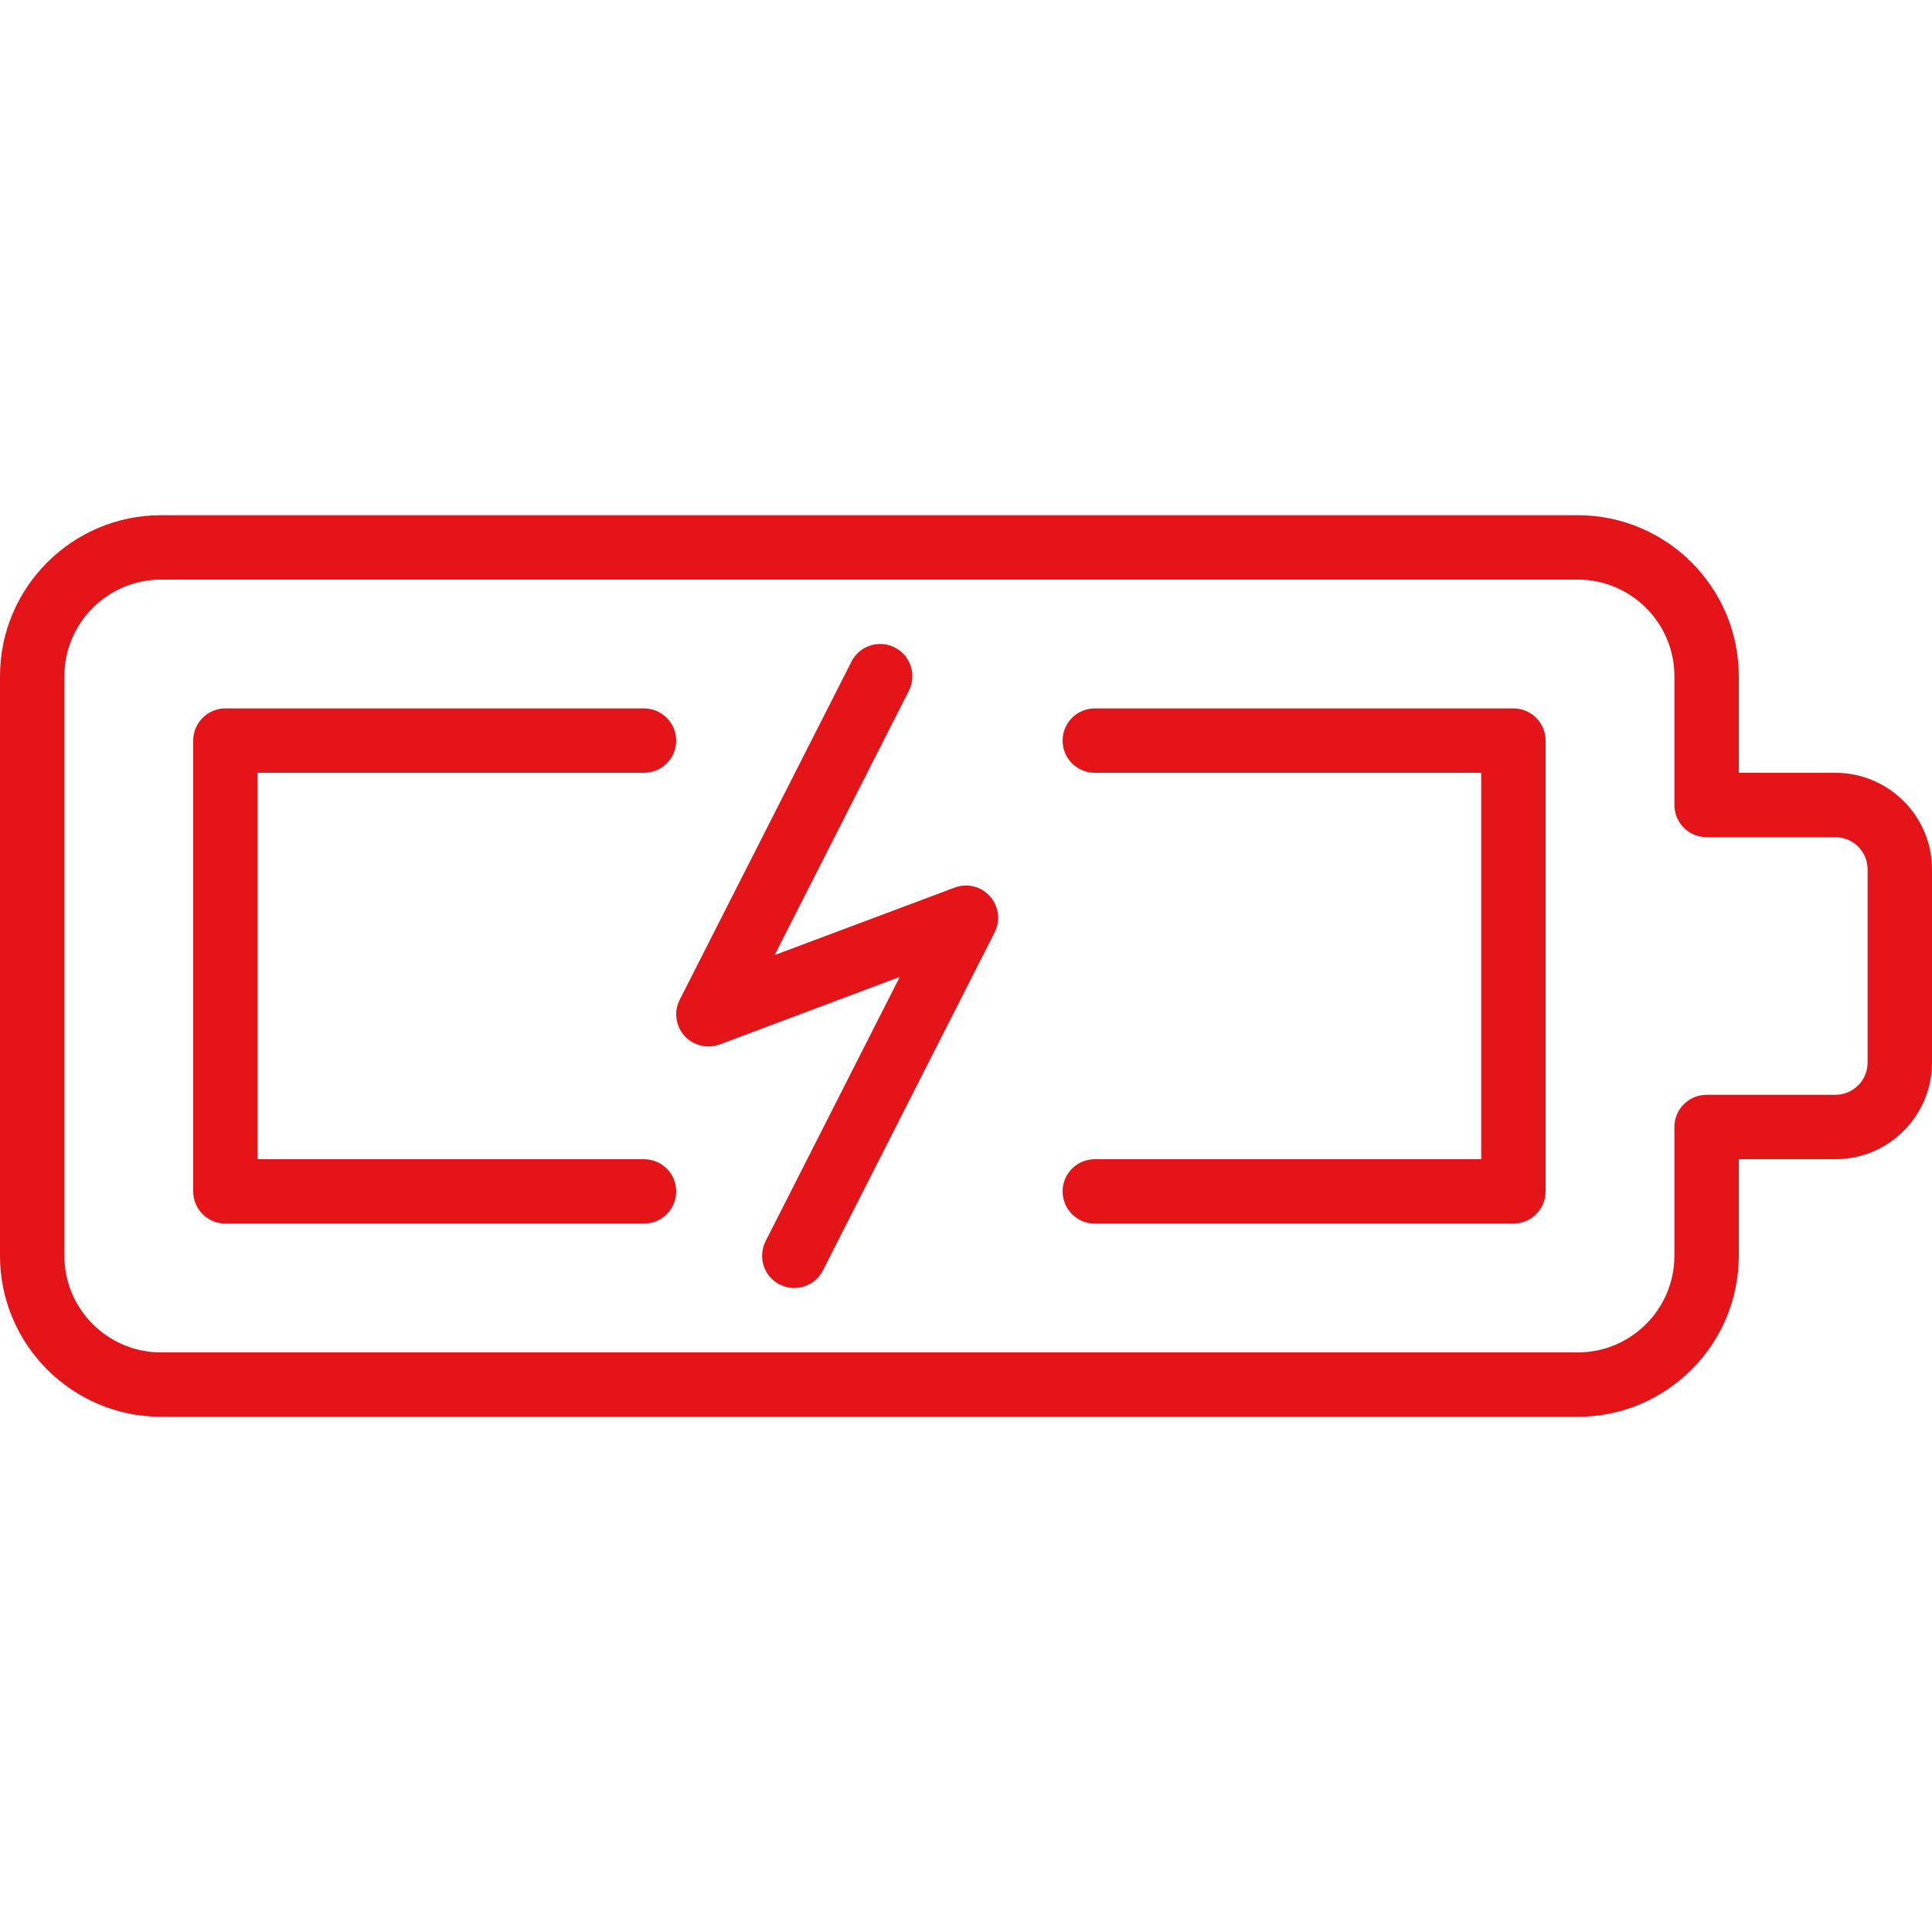 <svg xmlns="http://www.w3.org/2000/svg" viewBox="0 0 30 30">
  <defs>
    <style>.cls-1{fill:#e41419;}</style>
  </defs>
<g id="Battery_Charge">
	<g>
		<g>
			<g>
				<path class="cls-1" d="M24.5,22h-22C1.122,22,0,20.878,0,19.5v-9C0,9.122,1.122,8,2.5,8h22c1.378,0,2.5,1.122,2.5,2.5V12h1.5
					c0.827,0,1.5,0.673,1.5,1.5v3c0,0.827-0.673,1.5-1.5,1.5H27v1.5C27,20.878,25.878,22,24.5,22z M2.5,9C1.673,9,1,9.673,1,10.5v9
					C1,20.327,1.673,21,2.5,21h22c0.827,0,1.5-0.673,1.5-1.5v-2c0-0.276,0.224-0.5,0.5-0.5h2c0.276,0,0.5-0.224,0.5-0.5v-3
					c0-0.276-0.224-0.5-0.5-0.5h-2c-0.276,0-0.5-0.224-0.5-0.5v-2C26,9.673,25.327,9,24.5,9H2.5z"/>
			</g>
			<g>
				<path class="cls-1" d="M23.5,19H17c-0.276,0-0.5-0.224-0.5-0.5S16.724,18,17,18h6v-6h-6c-0.276,0-0.5-0.224-0.5-0.5S16.724,11,17,11h6.5
					c0.276,0,0.5,0.224,0.5,0.5v7C24,18.776,23.776,19,23.5,19z"/>
			</g>
			<g>
				<path class="cls-1" d="M10,19H3.5C3.224,19,3,18.776,3,18.5v-7C3,11.224,3.224,11,3.5,11H10c0.276,0,0.5,0.224,0.5,0.5S10.277,12,10,12H4v6h6
					c0.276,0,0.5,0.224,0.5,0.5S10.277,19,10,19z"/>
			</g>
		</g>
		<g>
			<path class="cls-1" d="M12.333,20c-0.076,0-0.153-0.018-0.226-0.054c-0.173-0.088-0.273-0.264-0.273-0.446c0-0.077,0.017-0.154,0.054-0.227
				l2.084-4.104l-2.796,1.049c-0.194,0.072-0.411,0.019-0.548-0.135c-0.138-0.154-0.167-0.376-0.073-0.56l2.667-5.25
				c0.125-0.247,0.425-0.344,0.672-0.219c0.246,0.125,0.344,0.426,0.219,0.672l-2.084,4.104l2.795-1.048
				c0.002-0.001,0.005-0.002,0.008-0.003l0,0c0.001,0,0.002,0,0.002-0.001c0,0,0,0,0,0c0,0,0.001,0,0.002,0l0,0
				c0.021-0.008,0.043-0.014,0.065-0.018c0,0,0,0,0.001,0l0,0c0.098-0.019,0.204-0.01,0.302,0.034h0c0,0,0,0,0,0
				c0.019,0.008,0.037,0.018,0.054,0.029l0,0c0,0,0,0,0,0c0.085,0.052,0.15,0.125,0.191,0.21c0.015,0.031,0.027,0.063,0.035,0.097
				c0.028,0.111,0.018,0.233-0.038,0.344c0,0,0,0,0,0c0,0,0,0.001,0,0.001l0,0c0,0,0,0.001,0,0.001l-2.667,5.25
				C12.691,19.9,12.515,20,12.333,20z"/>
		</g>
	</g>
</g>
</svg>
